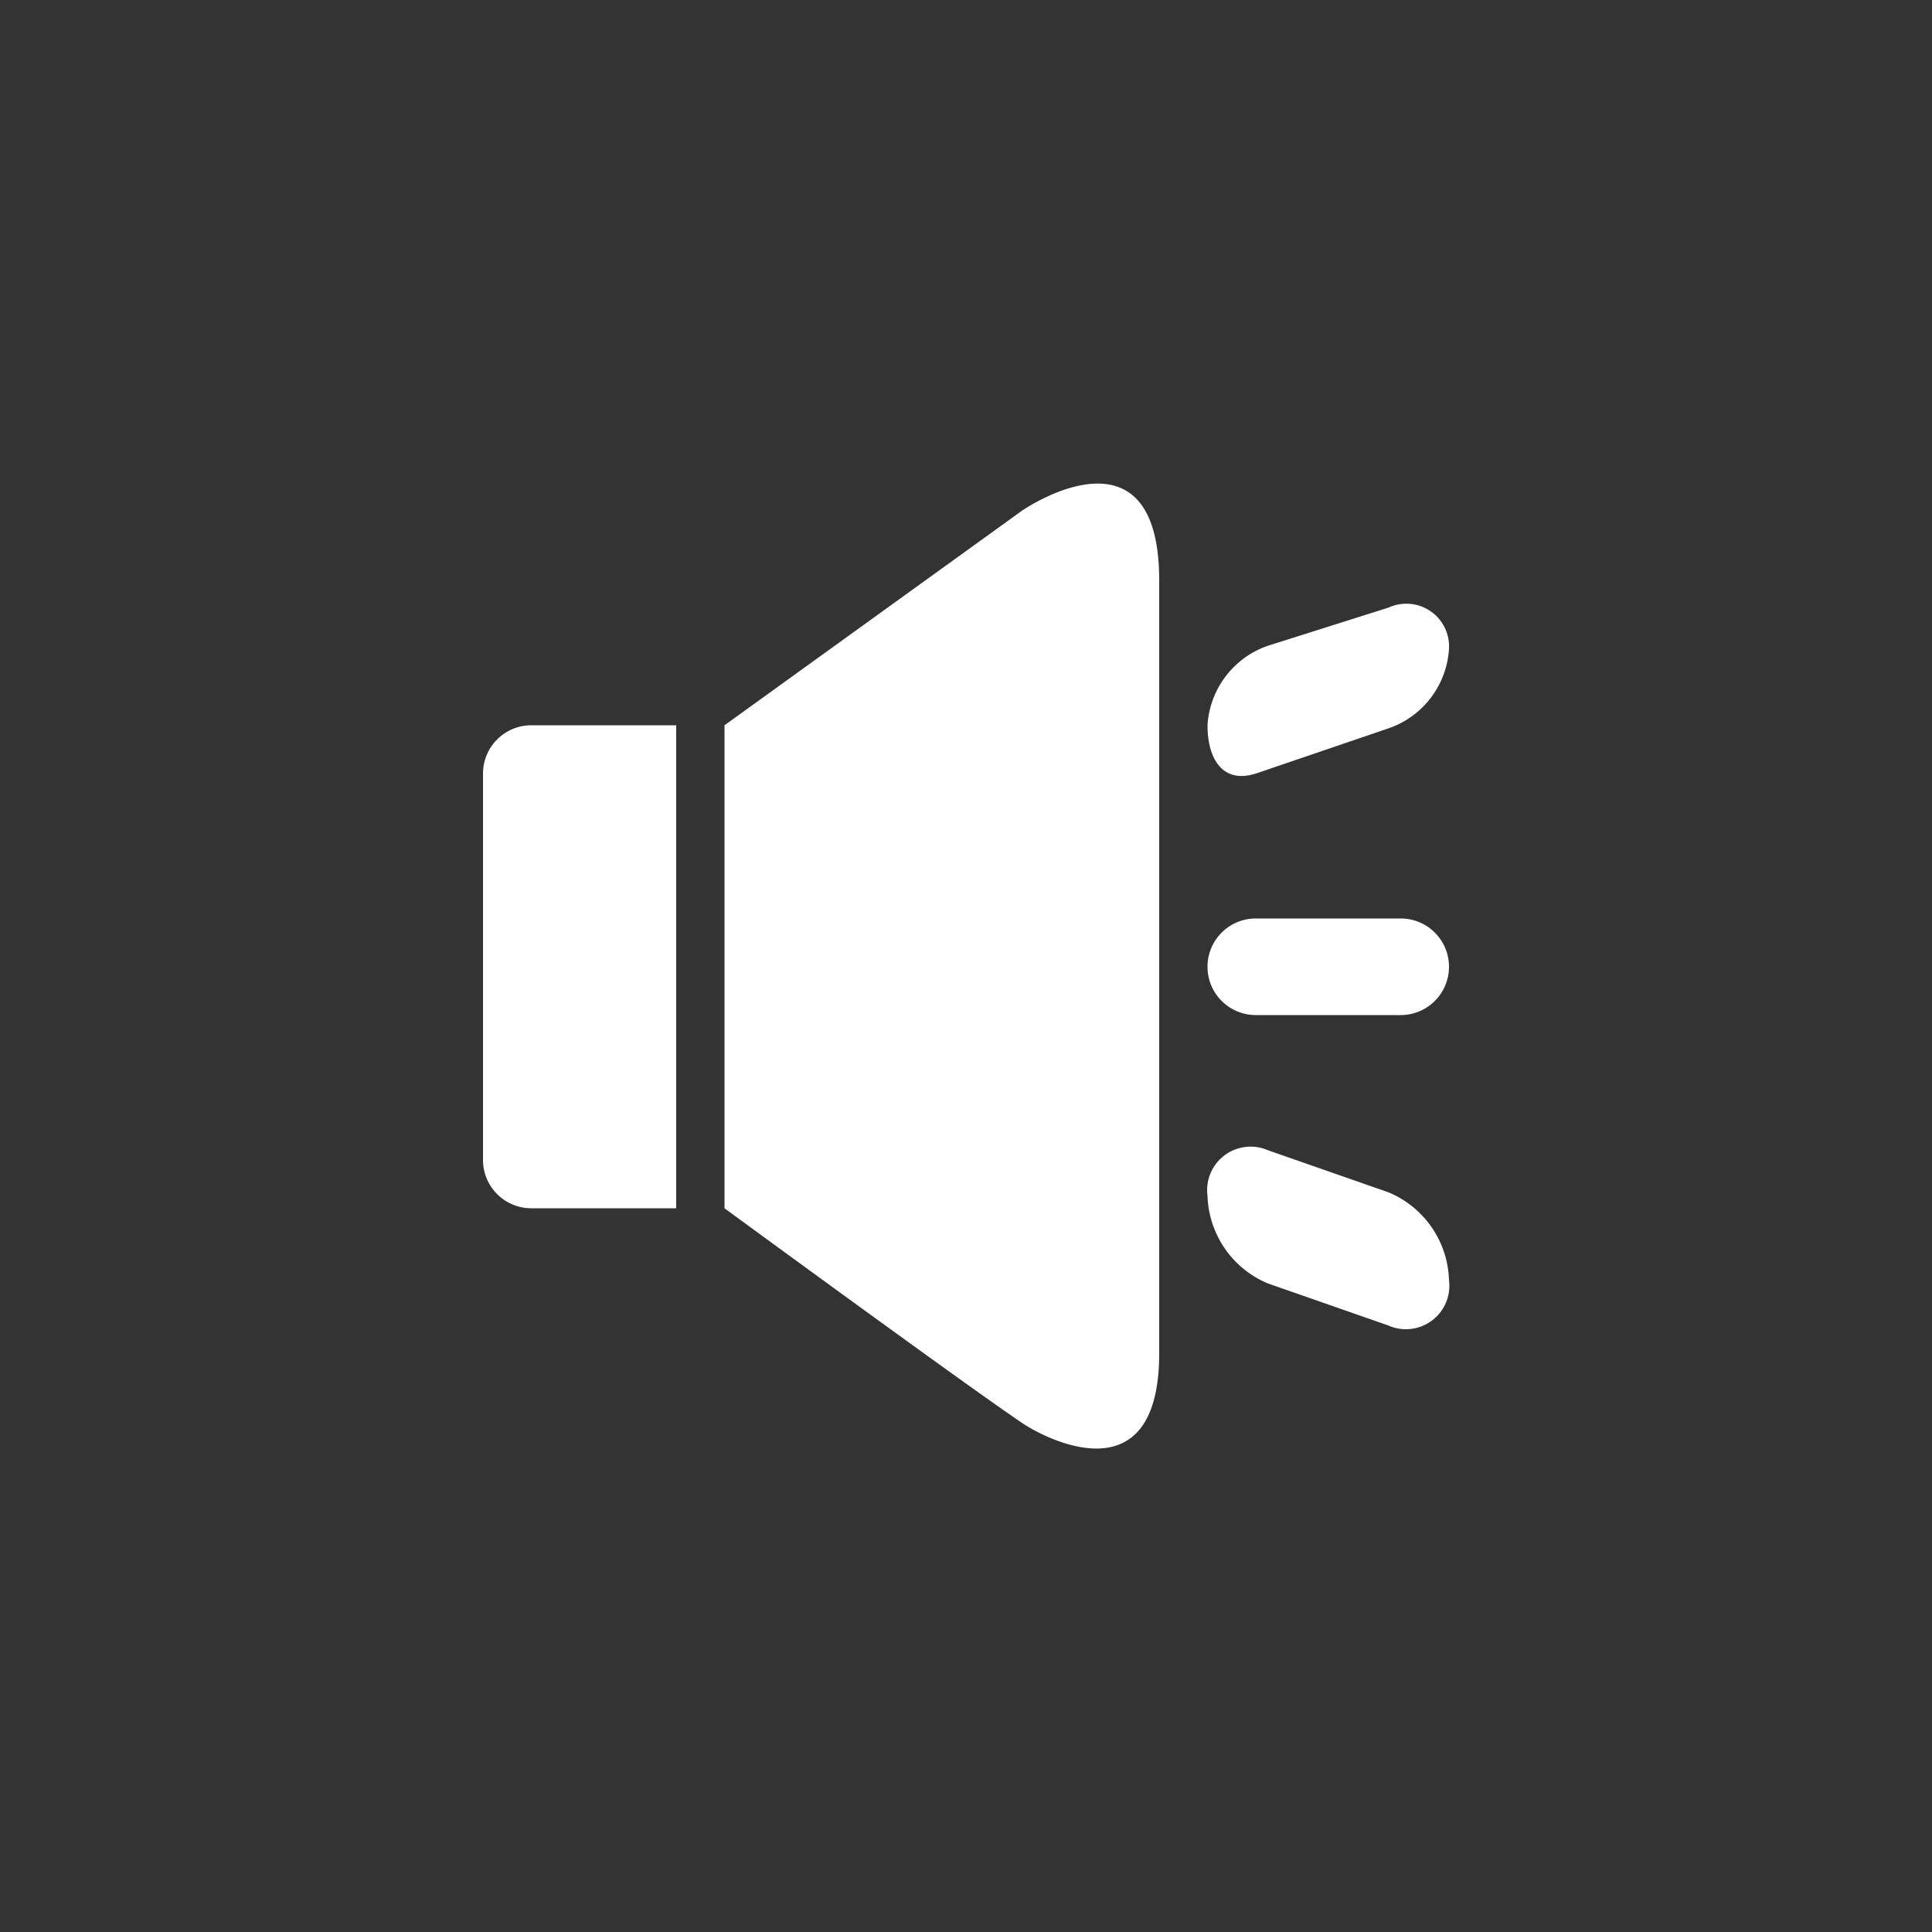 <svg xmlns="http://www.w3.org/2000/svg" width="40" height="40" viewBox="0 0 40 40">
  <rect x="0" y="0" width="40" height="40" fill="#333333" stroke="none"/>
  <defs>
    <style>
      .cls-1 {
        fill: #fff;
        fill-rule: evenodd;
      }
    </style>
  </defs>
  <path id="Icon-Message40_40" data-name="Icon-Message40×40" class="cls-1" d="M257.178,93.456C256.023,92.68,251,89,251,89V79l6.178-4.456C257.9,74.075,260,73.083,260,76V92C260,95.042,257.593,93.736,257.178,93.456ZM247,79h3V89h-3a1,1,0,0,1-1-1V80A1,1,0,0,1,247,79Zm15,4h3a1,1,0,0,1,0,2h-3A1,1,0,0,1,262,83Zm2.75-6.437-2.5.791A1.861,1.861,0,0,0,261,79c0,0.691.31,1.218,1,1l2.75-.937A1.861,1.861,0,0,0,266,77.417,0.884,0.884,0,0,0,264.75,76.563Zm0,14.866-2.5-.873A2.035,2.035,0,0,1,261,88.741a0.9,0.9,0,0,1,1.25-.943l2.5,0.873A2.037,2.037,0,0,1,266,90.487,0.9,0.9,0,0,1,264.75,91.43Z" transform="translate(-236 -63.984)"/>
</svg>

